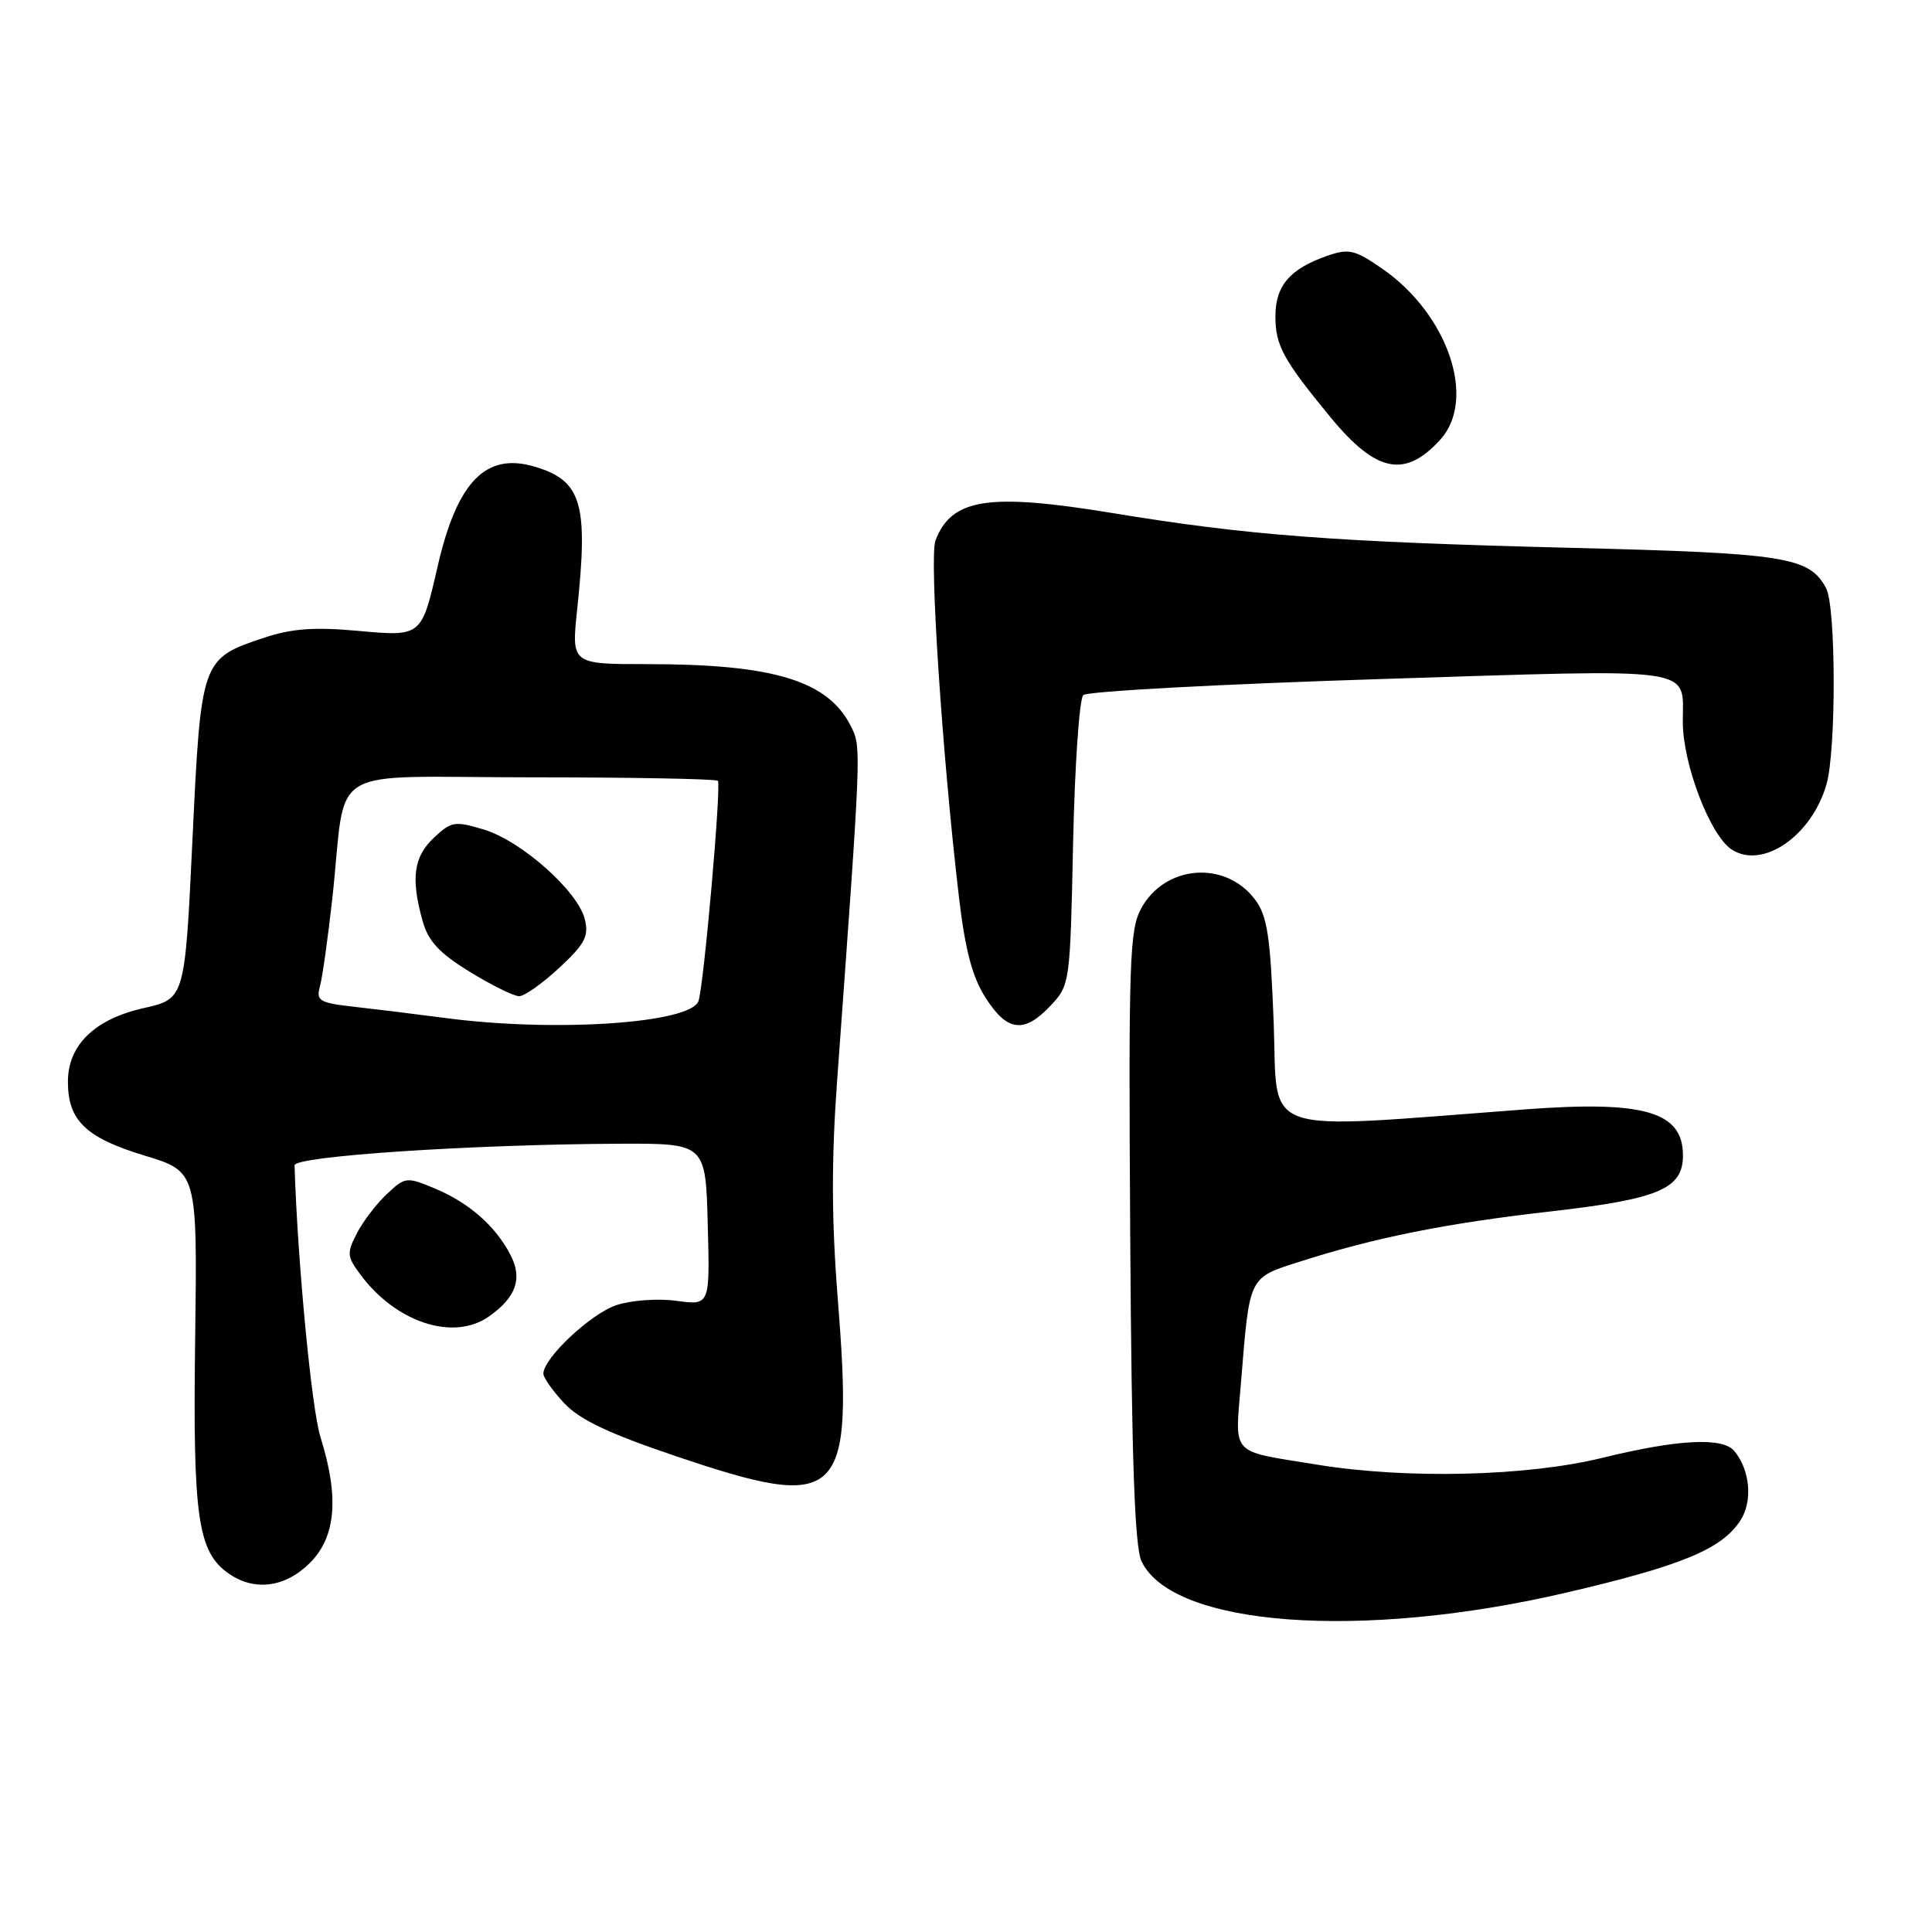 <?xml version="1.0" encoding="UTF-8" standalone="no"?>
<!DOCTYPE svg PUBLIC "-//W3C//DTD SVG 1.1//EN" "http://www.w3.org/Graphics/SVG/1.1/DTD/svg11.dtd" >
<svg xmlns="http://www.w3.org/2000/svg" xmlns:xlink="http://www.w3.org/1999/xlink" version="1.1" viewBox="0 0 256 256">
 <g >
 <path fill="currentColor"
d=" M 207.50 211.04 C 222.82 207.47 228.12 205.28 230.60 201.49 C 232.27 198.94 231.91 194.80 229.80 192.26 C 228.26 190.41 222.30 190.72 212.33 193.17 C 202.31 195.63 186.38 196.01 174.50 194.07 C 162.83 192.17 163.64 193.05 164.44 183.16 C 165.60 168.92 165.38 169.36 172.37 167.13 C 182.30 163.96 191.67 162.09 205.38 160.53 C 219.80 158.89 223.00 157.54 223.00 153.10 C 223.00 147.31 217.91 145.82 202.21 146.99 C 166.21 149.69 169.35 150.77 168.77 135.49 C 168.33 124.03 167.93 121.38 166.31 119.21 C 162.39 113.97 154.38 114.58 151.22 120.36 C 149.66 123.20 149.53 127.29 149.76 163.88 C 149.95 193.48 150.35 204.97 151.26 206.88 C 155.35 215.52 180.34 217.37 207.50 211.04 Z  M 41.08 207.08 C 44.52 203.63 44.96 198.38 42.46 190.41 C 41.28 186.65 39.41 166.96 39.03 154.41 C 39.00 153.20 62.46 151.64 82.00 151.55 C 93.50 151.50 93.50 151.50 93.78 162.24 C 94.07 172.97 94.07 172.97 89.66 172.37 C 87.20 172.03 83.67 172.28 81.67 172.94 C 78.30 174.06 72.00 179.96 72.00 182.02 C 72.00 182.54 73.24 184.30 74.75 185.92 C 76.78 188.10 80.66 189.95 89.53 192.94 C 111.61 200.40 113.13 198.91 111.00 171.97 C 110.18 161.60 110.16 153.64 110.93 143.08 C 114.14 99.00 114.14 99.07 112.80 96.33 C 109.80 90.21 102.60 88.00 85.72 88.00 C 75.71 88.00 75.71 88.00 76.48 80.75 C 77.97 66.69 77.08 63.70 70.87 61.84 C 64.39 59.90 60.58 63.79 58.00 75.00 C 55.84 84.41 55.90 84.36 47.30 83.58 C 41.66 83.07 38.64 83.29 35.03 84.49 C 26.67 87.27 26.64 87.36 25.50 111.28 C 24.50 132.35 24.50 132.35 19.03 133.58 C 12.54 135.04 9.00 138.48 9.00 143.33 C 9.00 148.47 11.36 150.75 19.12 153.11 C 26.15 155.24 26.15 155.24 25.86 177.37 C 25.54 201.07 26.19 205.62 30.30 208.50 C 33.72 210.89 37.80 210.36 41.08 207.08 Z  M 64.77 174.45 C 68.40 171.91 69.27 169.41 67.63 166.26 C 65.63 162.43 62.16 159.38 57.62 157.48 C 53.88 155.92 53.69 155.94 51.29 158.19 C 49.92 159.46 48.13 161.80 47.31 163.38 C 45.93 166.03 45.97 166.49 47.75 168.88 C 52.46 175.24 60.08 177.74 64.77 174.45 Z  M 139.21 133.25 C 141.77 130.53 141.80 130.29 142.19 111.76 C 142.41 101.45 143.02 92.60 143.54 92.10 C 144.07 91.60 161.77 90.65 182.87 89.98 C 225.64 88.63 222.96 88.24 222.98 95.71 C 223.01 101.32 226.60 110.69 229.45 112.56 C 233.55 115.24 240.06 110.77 242.02 103.92 C 243.32 99.41 243.28 80.39 241.97 77.94 C 239.75 73.79 236.68 73.30 208.14 72.59 C 176.71 71.80 165.37 70.94 147.39 67.98 C 130.96 65.28 126.08 66.04 123.95 71.63 C 123.12 73.83 124.86 100.20 127.08 119.00 C 127.91 125.98 128.85 129.50 130.62 132.25 C 133.48 136.71 135.71 136.97 139.21 133.25 Z  M 190.86 58.24 C 195.69 52.90 191.87 41.65 183.18 35.62 C 179.50 33.08 178.74 32.90 175.85 33.90 C 170.90 35.63 169.00 37.86 169.00 41.93 C 169.00 45.79 170.04 47.69 176.35 55.35 C 182.37 62.64 186.18 63.40 190.86 58.24 Z  M 59.00 134.89 C 55.42 134.42 50.09 133.76 47.16 133.43 C 42.27 132.88 41.86 132.64 42.40 130.67 C 42.73 129.47 43.46 124.22 44.04 119.00 C 46.02 100.90 42.57 103.00 70.38 103.00 C 83.74 103.00 94.87 103.21 95.12 103.46 C 95.61 103.94 93.25 130.70 92.55 132.65 C 91.49 135.61 73.48 136.81 59.00 134.89 Z  M 74.12 128.23 C 77.53 125.05 78.05 124.05 77.48 121.77 C 76.54 118.04 69.04 111.39 64.08 109.91 C 60.27 108.76 59.79 108.84 57.49 111.01 C 54.81 113.52 54.42 116.38 55.99 122.01 C 56.74 124.71 58.18 126.27 62.23 128.76 C 65.13 130.54 68.08 132.00 68.79 132.00 C 69.50 132.00 71.89 130.30 74.12 128.23 Z "/>
</g>
</svg>